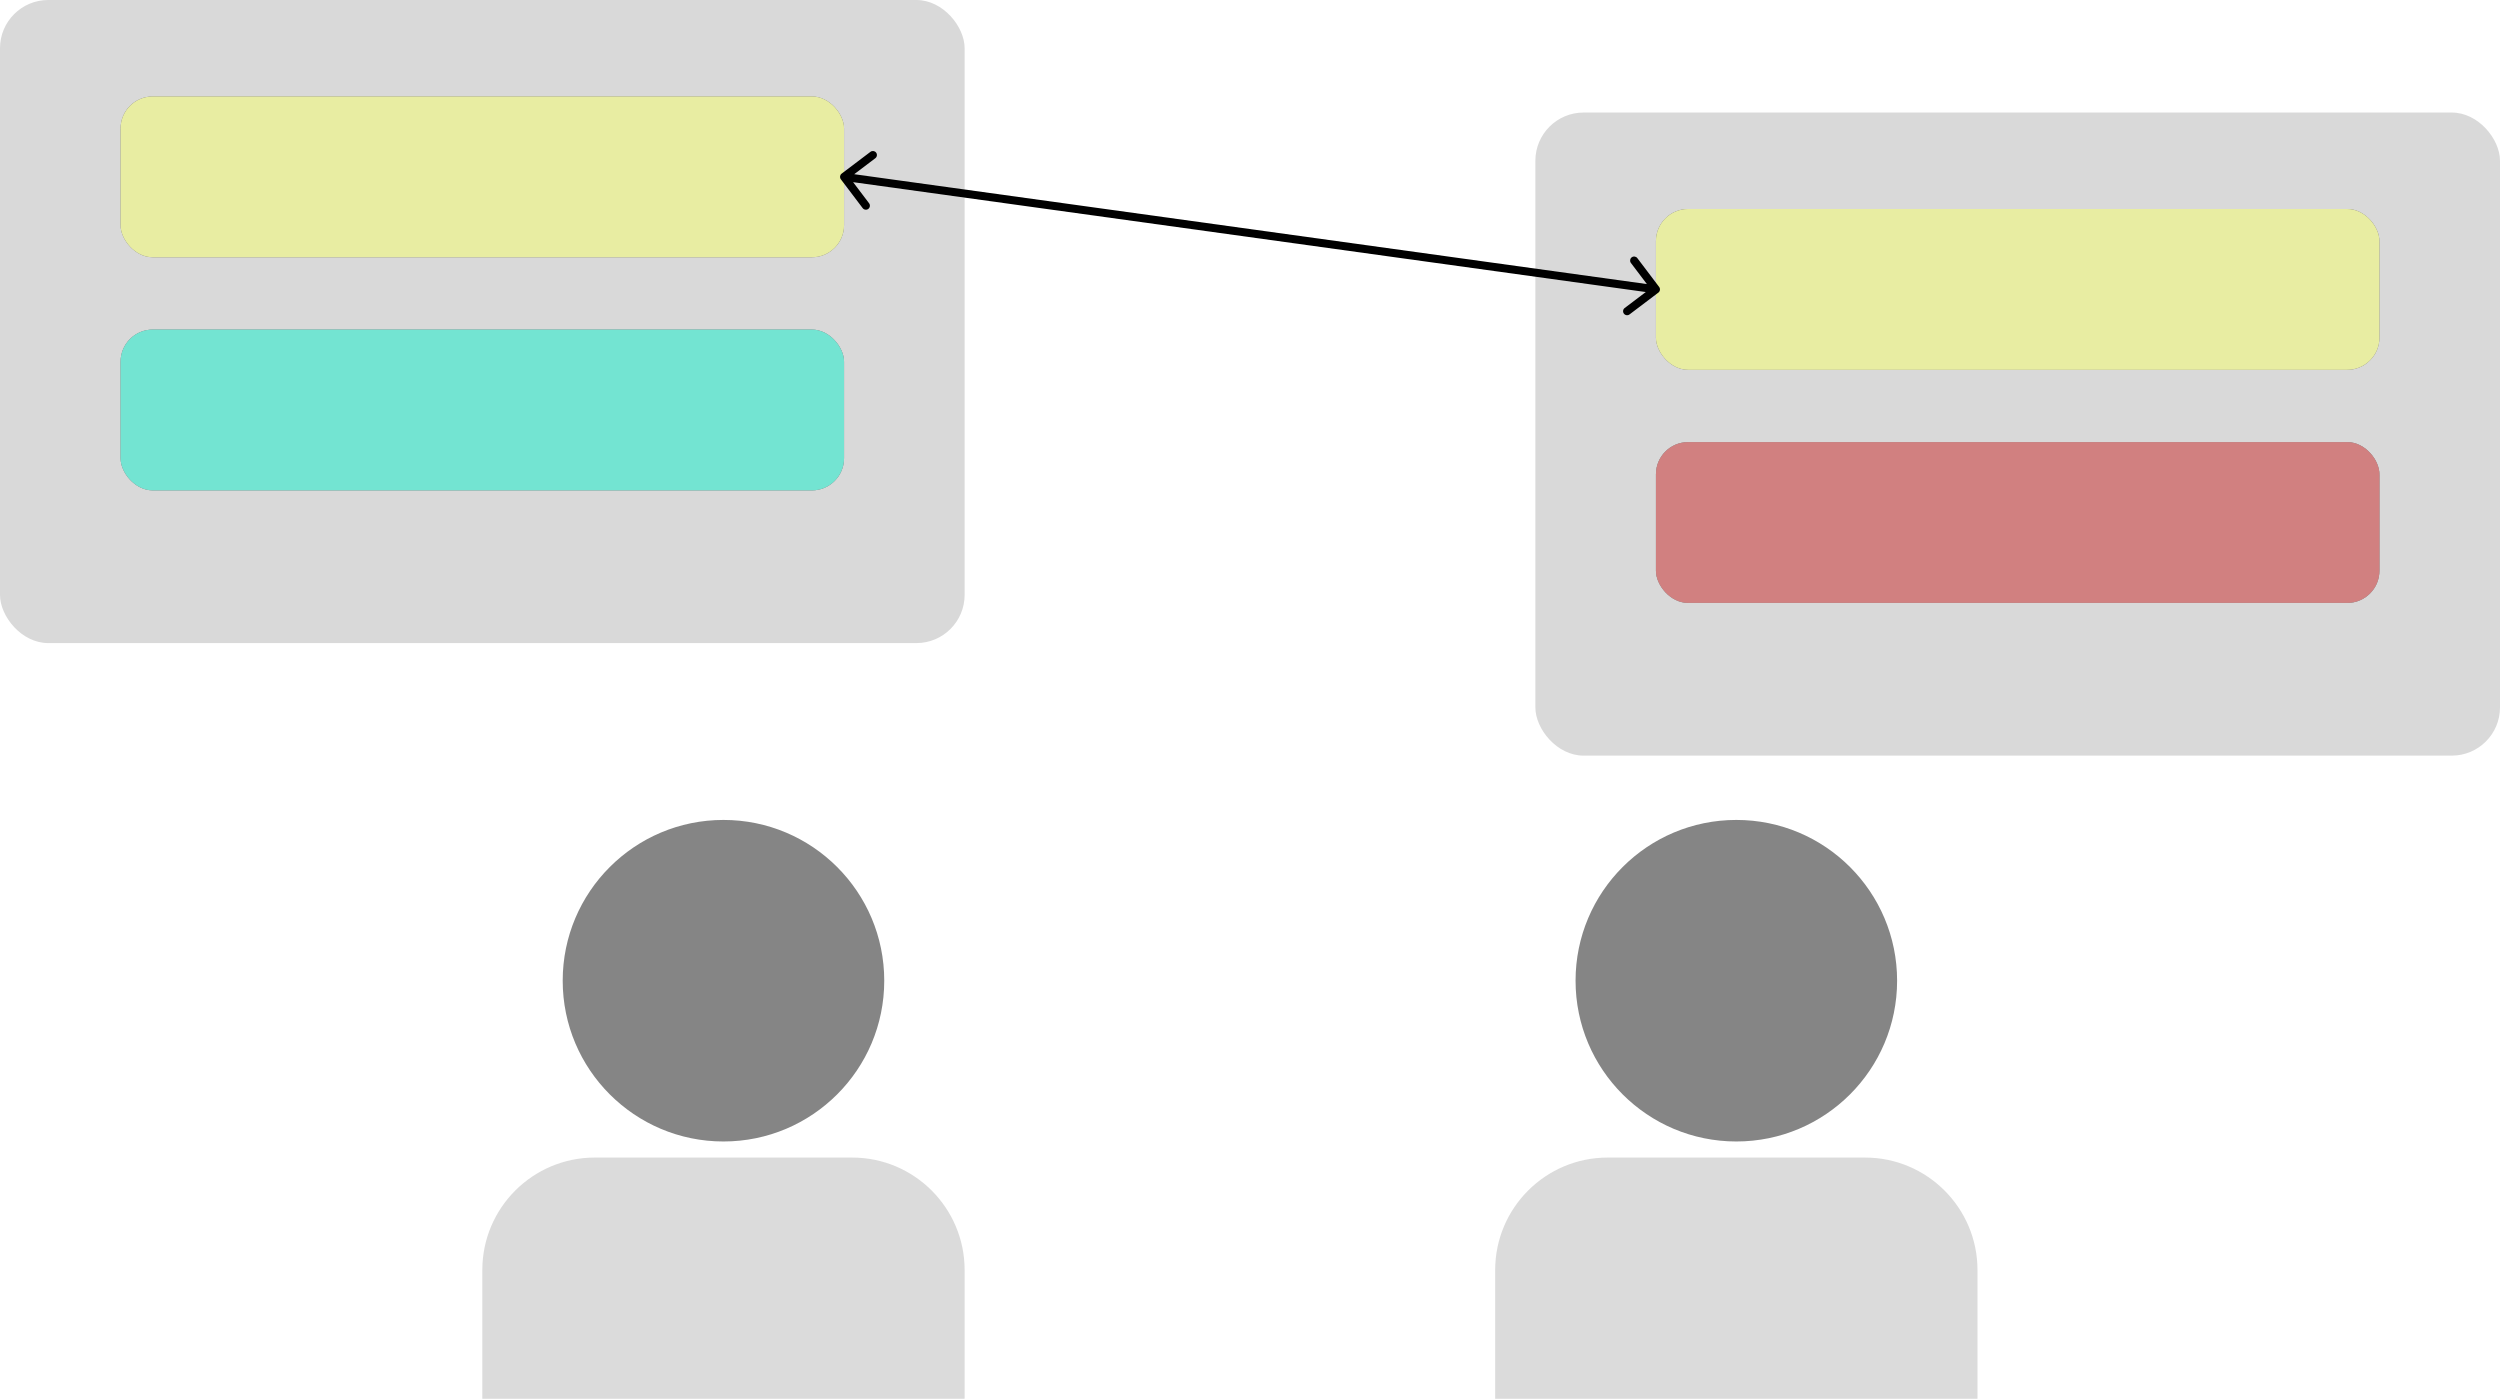 <svg width="311" height="174" viewBox="0 0 311 174" fill="none" xmlns="http://www.w3.org/2000/svg">
<circle cx="90" cy="122" r="20" fill="#858585"/>
<path opacity="0.3" d="M60 158C60 150.268 66.268 144 74 144H106C113.732 144 120 150.268 120 158V174H60V158Z" fill="#858585"/>
<circle cx="216" cy="122" r="20" fill="#858585"/>
<path opacity="0.3" d="M186 158C186 150.268 192.268 144 200 144H232C239.732 144 246 150.268 246 158V174H186V158Z" fill="#858585"/>
<rect width="120" height="80" rx="6" fill="#D9D9D9"/>
<rect x="15" y="12" width="90" height="20" rx="4" fill="#919191"/>
<rect x="15" y="12" width="90" height="20" rx="4" fill="#919191"/>
<rect x="15" y="12" width="90" height="20" rx="4" fill="#E8EDA2"/>
<rect x="15" y="41" width="90" height="20" rx="4" fill="#919191"/>
<rect x="15" y="41" width="90" height="20" rx="4" fill="#919191"/>
<rect x="15" y="41" width="90" height="20" rx="4" fill="#73E4D2"/>
<rect x="191" y="14" width="120" height="80" rx="6" fill="#D9D9D9"/>
<rect x="206" y="26" width="90" height="20" rx="4" fill="#919191"/>
<rect x="206" y="26" width="90" height="20" rx="4" fill="#919191"/>
<rect x="206" y="26" width="90" height="20" rx="4" fill="#E8EDA2"/>
<rect x="206" y="55" width="90" height="20" rx="4" fill="#919191"/>
<rect x="206" y="55" width="90" height="20" rx="4" fill="#919191"/>
<rect x="206" y="55" width="90" height="20" rx="4" fill="#D18080"/>
<path d="M104.698 21.601C104.478 21.768 104.435 22.081 104.601 22.302L107.316 25.89C107.483 26.111 107.796 26.154 108.017 25.988C108.237 25.821 108.28 25.507 108.114 25.287L105.7 22.097L108.89 19.684C109.111 19.517 109.154 19.204 108.987 18.983C108.821 18.763 108.507 18.72 108.287 18.886L104.698 21.601ZM206.302 36.399C206.522 36.232 206.565 35.919 206.399 35.698L203.684 32.11C203.517 31.889 203.204 31.846 202.983 32.013C202.763 32.179 202.72 32.493 202.886 32.713L205.3 35.903L202.11 38.316C201.889 38.483 201.846 38.796 202.013 39.017C202.179 39.237 202.493 39.28 202.713 39.114L206.302 36.399ZM104.931 22.495L205.931 36.495L206.069 35.505L105.069 21.505L104.931 22.495Z" fill="black"/>
</svg>
